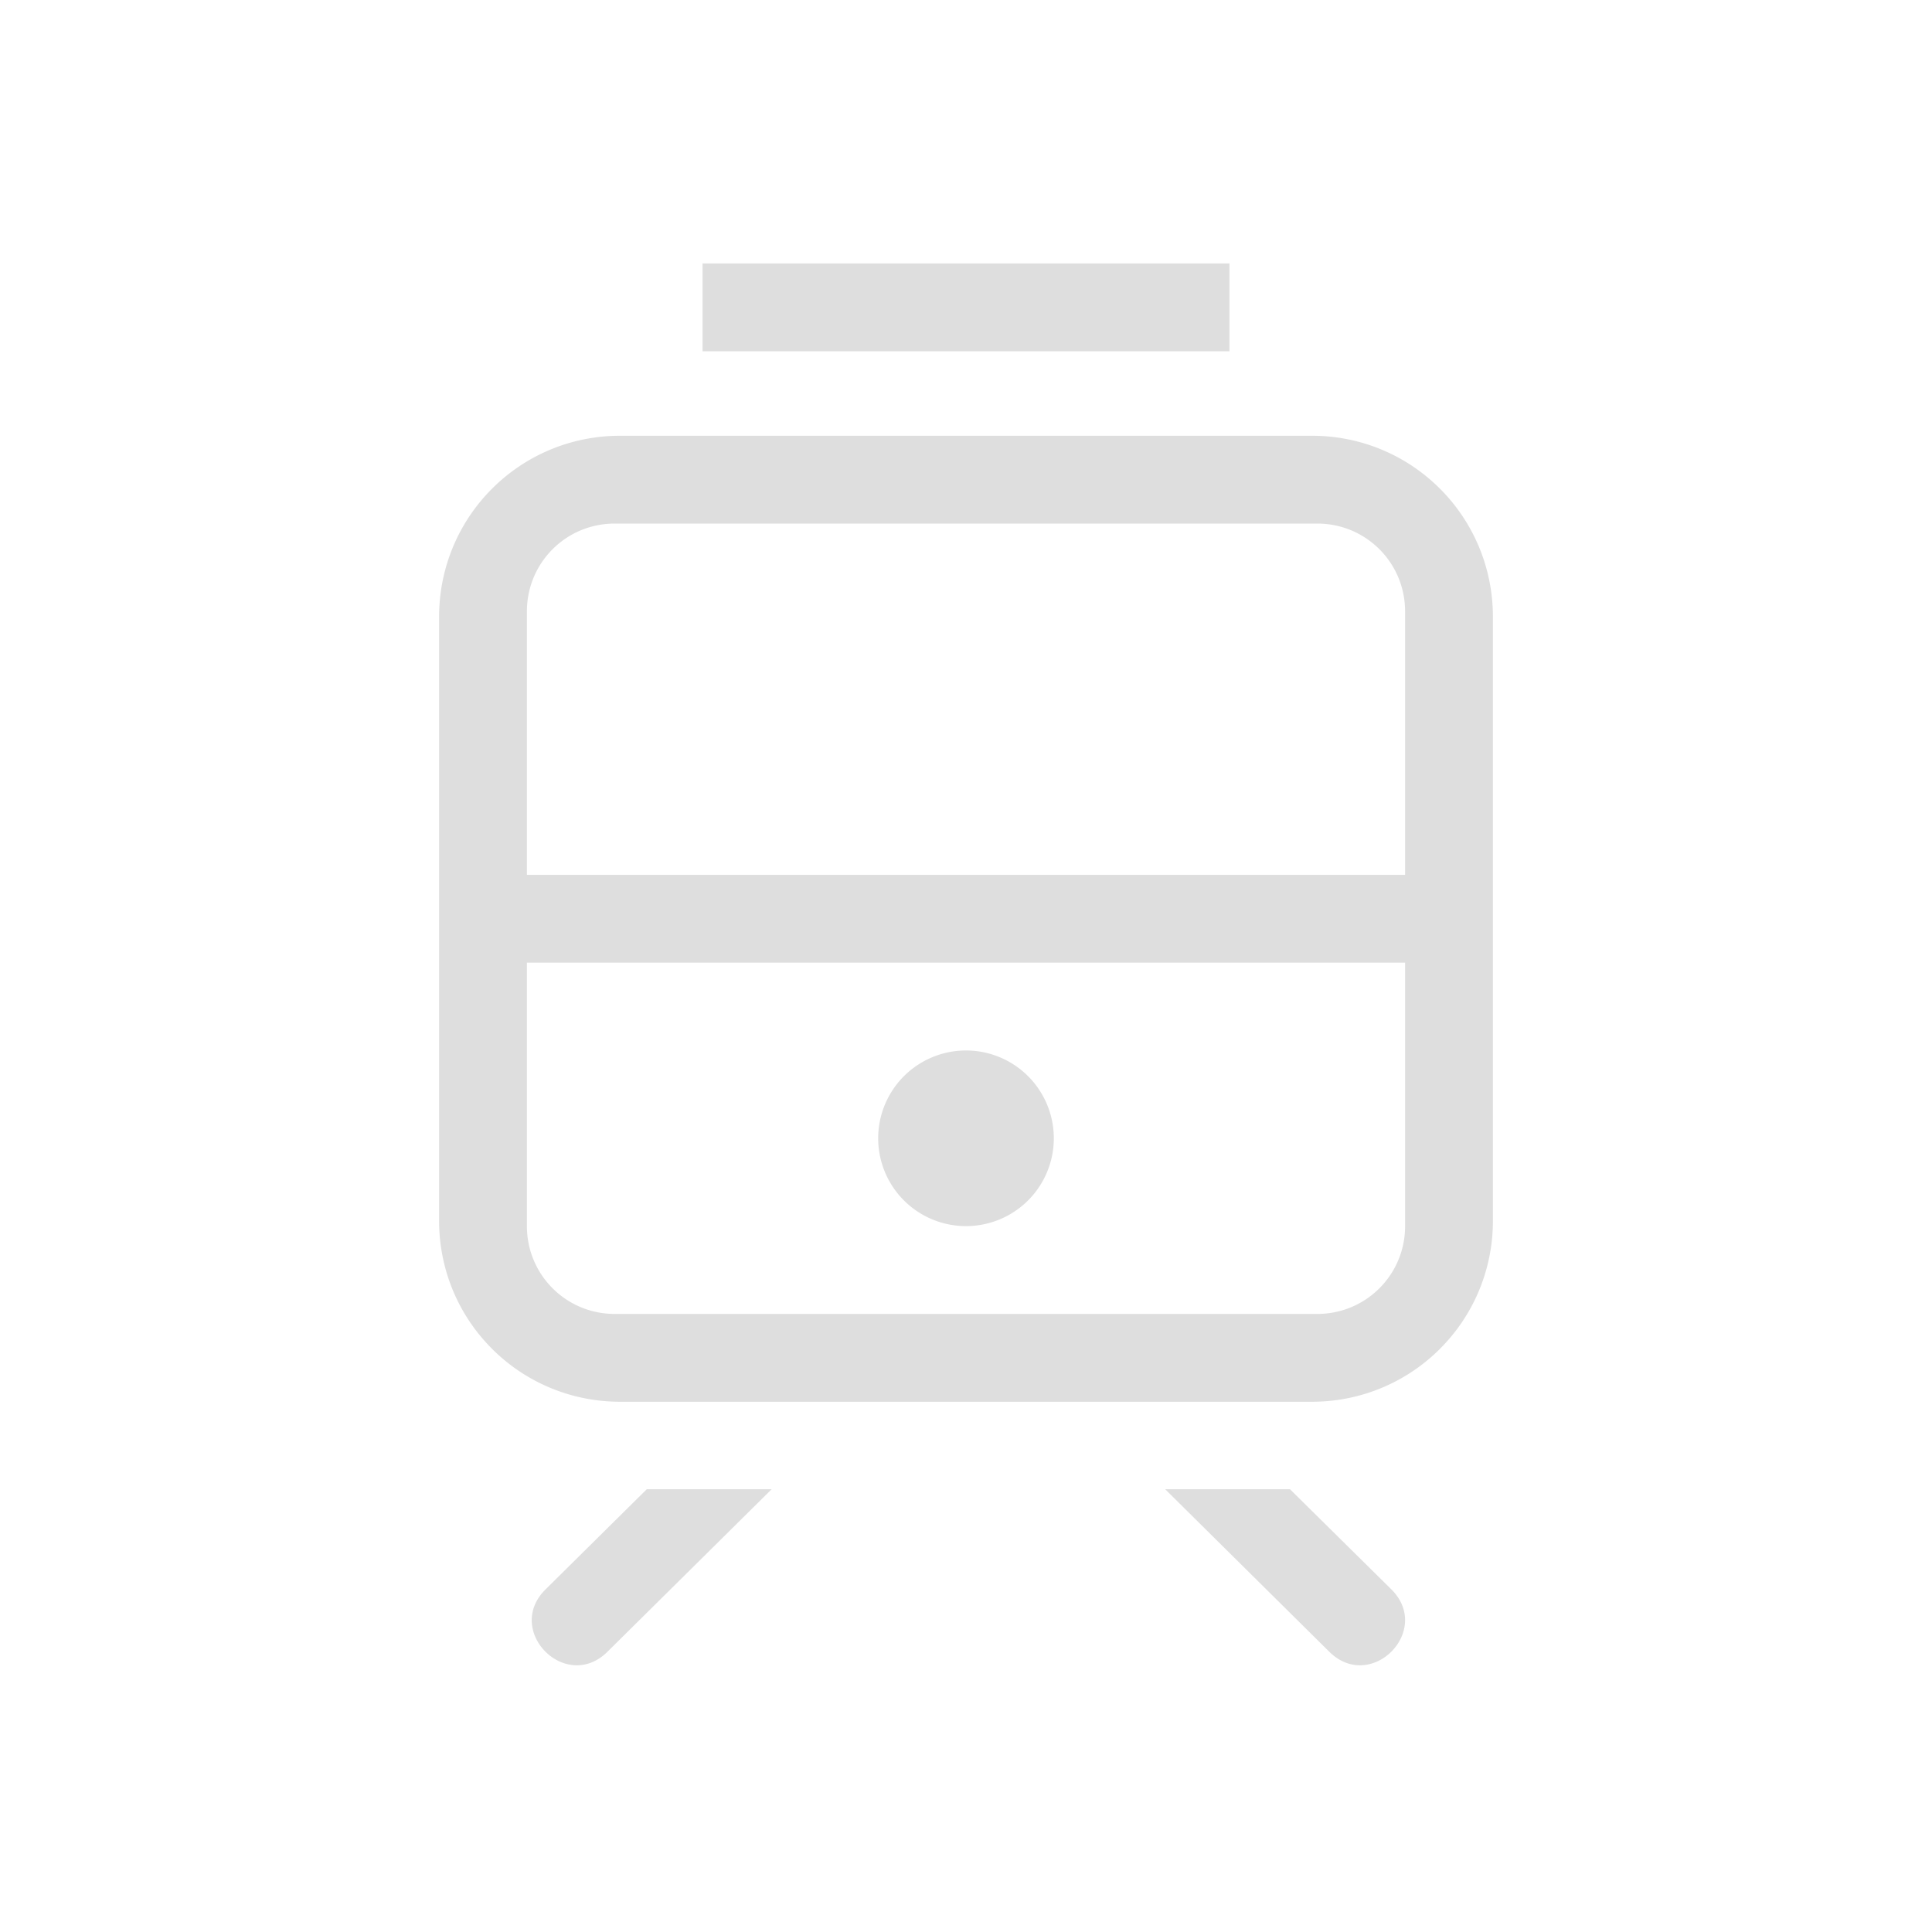 <?xml version='1.0' encoding='ASCII'?>
<svg xmlns="http://www.w3.org/2000/svg" width="16" height="16" viewBox="-3 -3 22 22">
<defs><style id="current-color-scheme" type="text/css">.ColorScheme-Contrast{color:#dedede; fill:currentColor;}</style></defs><path fill="currentColor" d="M4.063 1.962C2.92 1.962 2 2.882 2 4.025V10.9c0 1.142.92 2.062 2.063 2.062h7.875c1.142 0 2.062-.92 2.062-2.062V4.025c0-1.143-.92-2.063-2.062-2.063zm-.063 1h8c.554 0 1 .446 1 1v3H3v-3c0-.554.446-1 1-1m-1 5h10v3c0 .554-.446 1-1 1H4c-.554 0-1-.446-1-1zm5 1a1 1 0 1 0 0 2 1 1 0 0 0 0-2m-3.635 4.996-1.152 1.14c-.475.468.228 1.18.703.712l1.871-1.852zm5.903 0 1.87 1.852c.476.468 1.179-.244.704-.713l-1.153-1.139z" class="ColorScheme-Contrast" style="fill:currentColor"/>
<path fill="currentColor" d="M5 1036.4h6v1H5z" style="paint-order:stroke fill markers;fill:currentColor" transform="translate(0 -1036.4)" class="ColorScheme-Contrast"/>
</svg>
